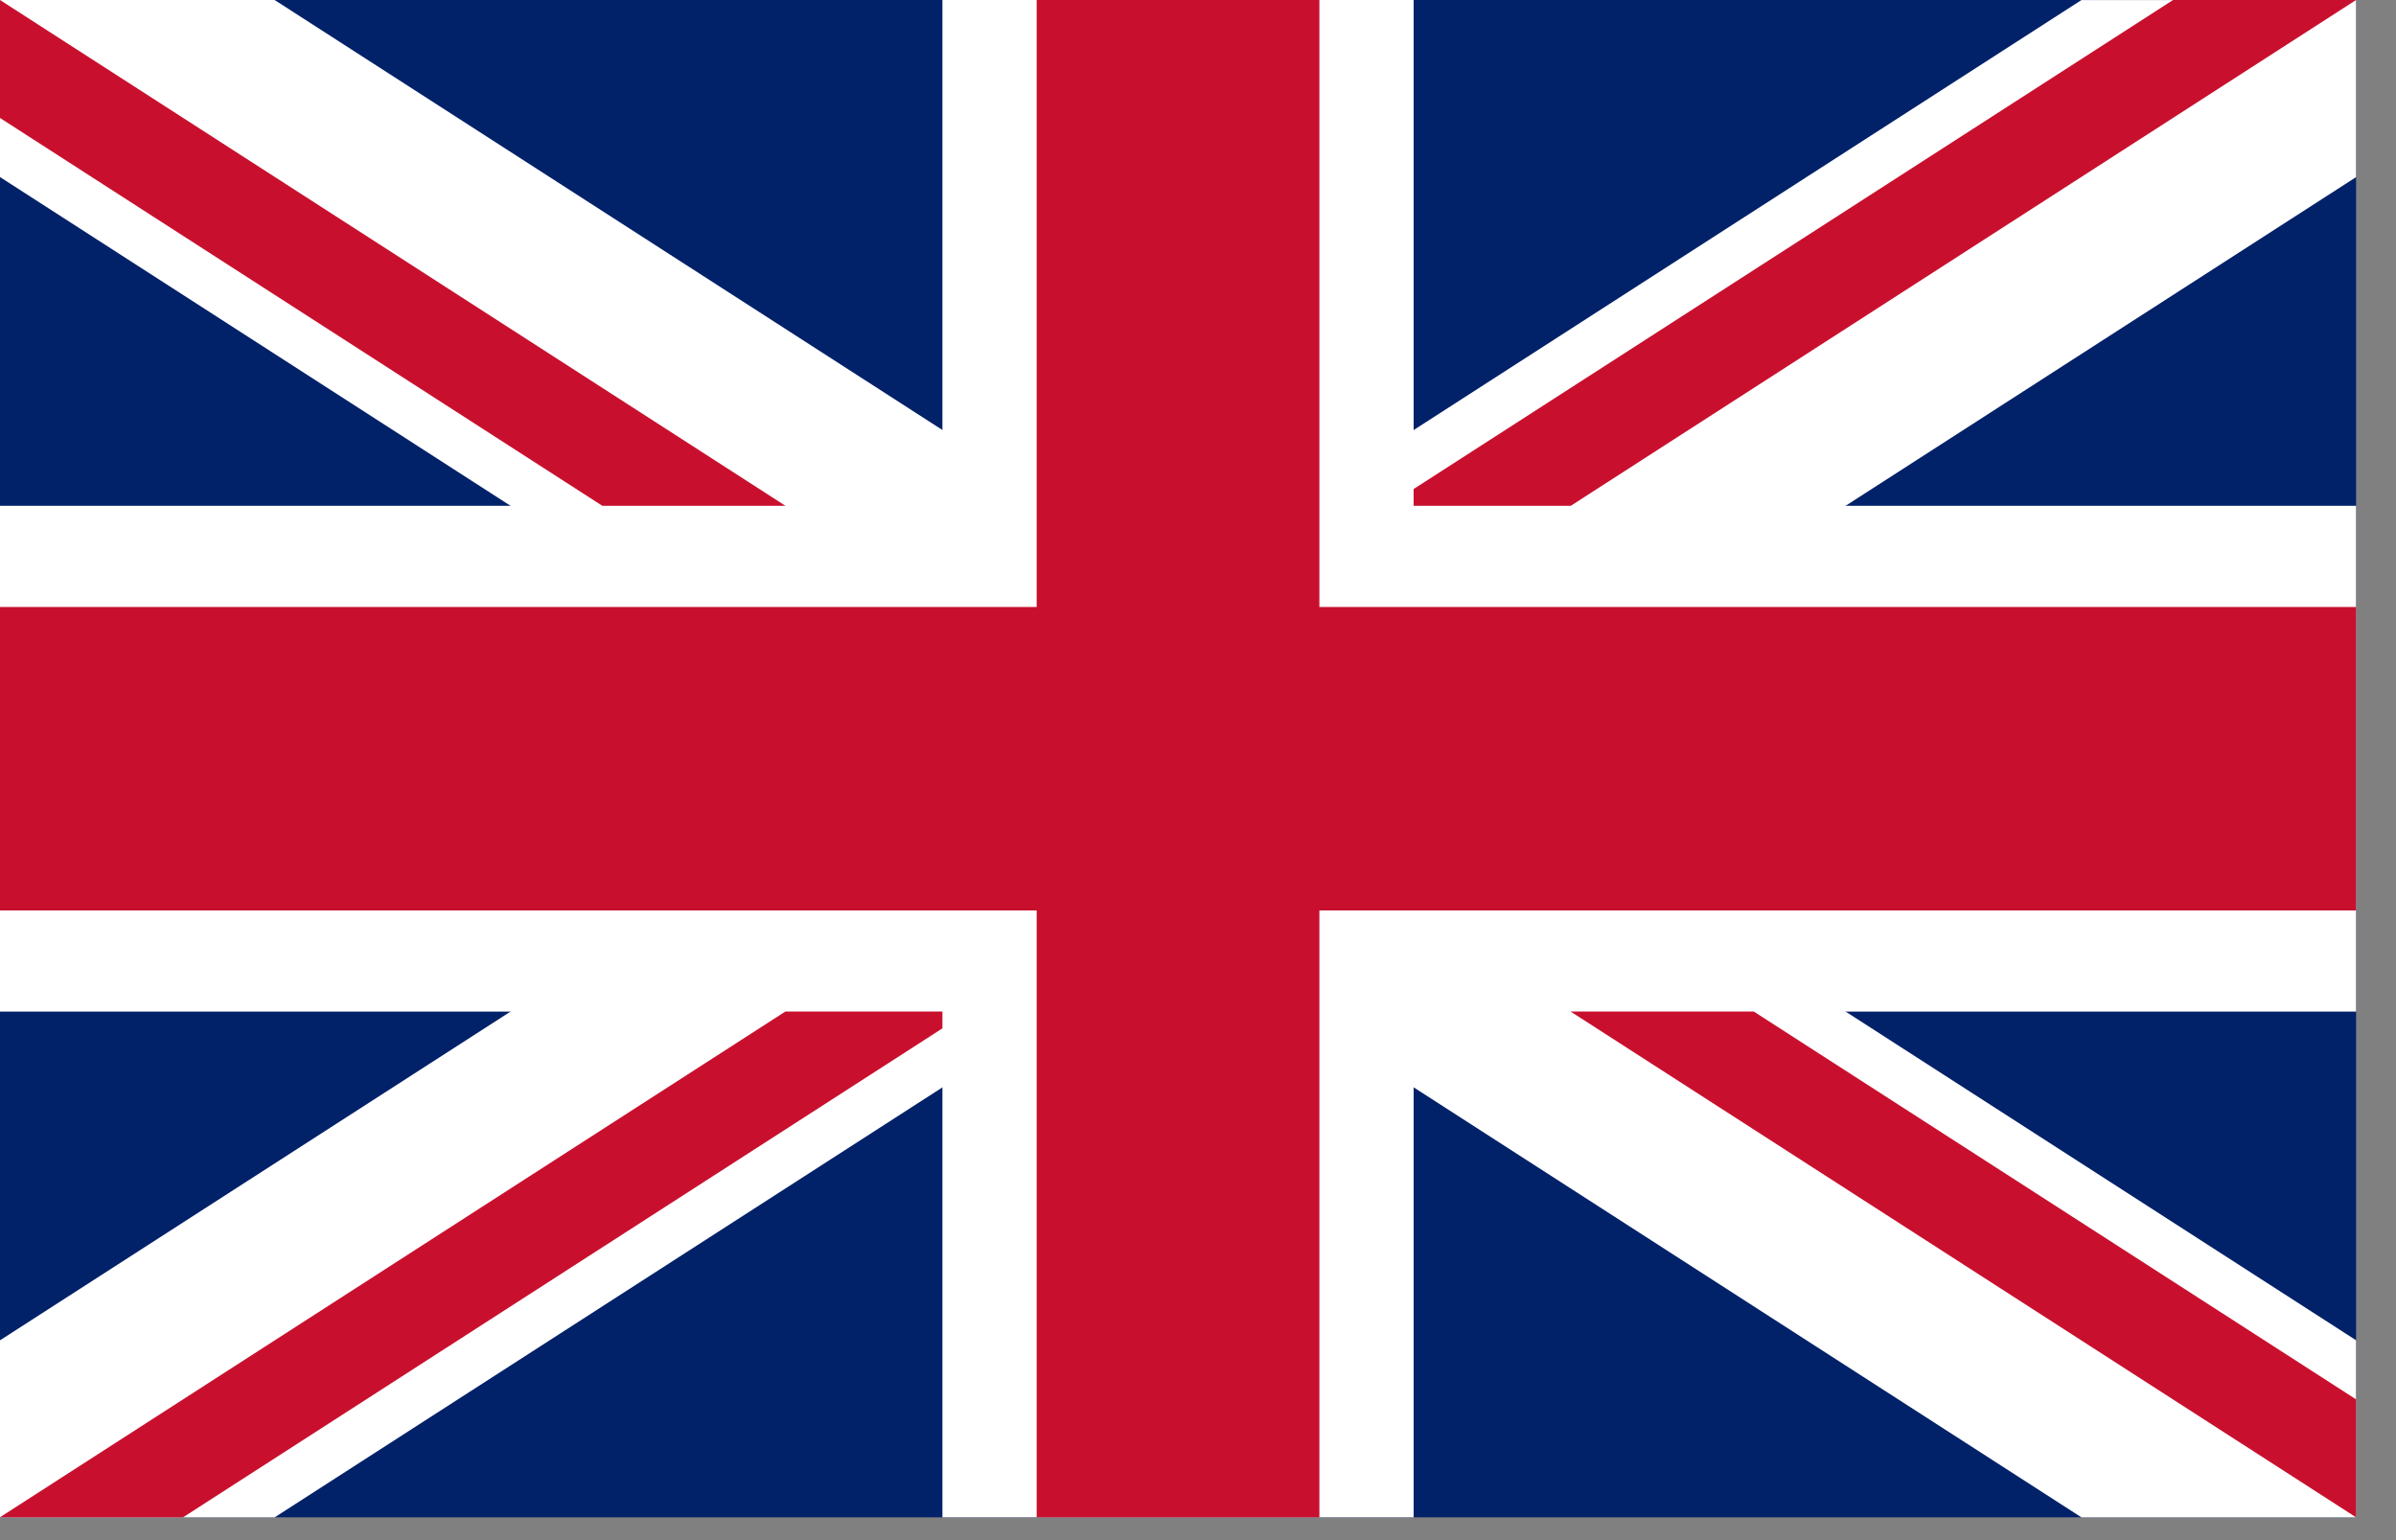 <svg width="42" height="27" viewBox="0 0 42 27" fill="none" xmlns="http://www.w3.org/2000/svg">
<rect x="0" y="0" width="42" height="27" fill="#808080" stroke="none"/>
<g clip-path="url(#clip0_408_72979)">
<path d="M0 0H41.3V26.6H0V0Z" fill="#012169"/>
<path d="M4.814 0L0 0L0 3.104L36.487 26.601L41.3 26.601L41.3 23.496L4.814 0Z" fill="white"/>
<path d="M41.3 3.105L41.3 0.001L36.486 0.001L0 23.497L0 26.601L4.814 26.601L41.3 3.105Z" fill="white"/>
<path d="M16.52 0H24.78V26.6H16.52V0Z" fill="white"/>
<path d="M0 8.867H41.3V17.734H0V8.867Z" fill="white"/>
<path d="M18.172 0H23.128V26.6H18.172V0Z" fill="#C8102E"/>
<path d="M0 10.641H41.3V15.961H0V10.641Z" fill="#C8102E"/>
<path d="M41.3 26.6V24.532L30.742 17.733H27.531L41.3 26.6Z" fill="#C8102E"/>
<path d="M0 0L1.21036e-07 2.068L10.558 8.867L13.768 8.867L0 0Z" fill="#C8102E"/>
<path d="M24.78 8.867H27.535L41.3 0H38.092L24.78 8.573V8.867Z" fill="#C8102E"/>
<path d="M16.52 17.733H13.767L0.004 26.596V26.6H3.209L16.52 18.028V17.733Z" fill="#C8102E"/>
</g>
<defs>
<clipPath id="clip0_408_72979">
<rect width="41.3" height="26.6" fill="white"/>
</clipPath>
</defs>
</svg>
